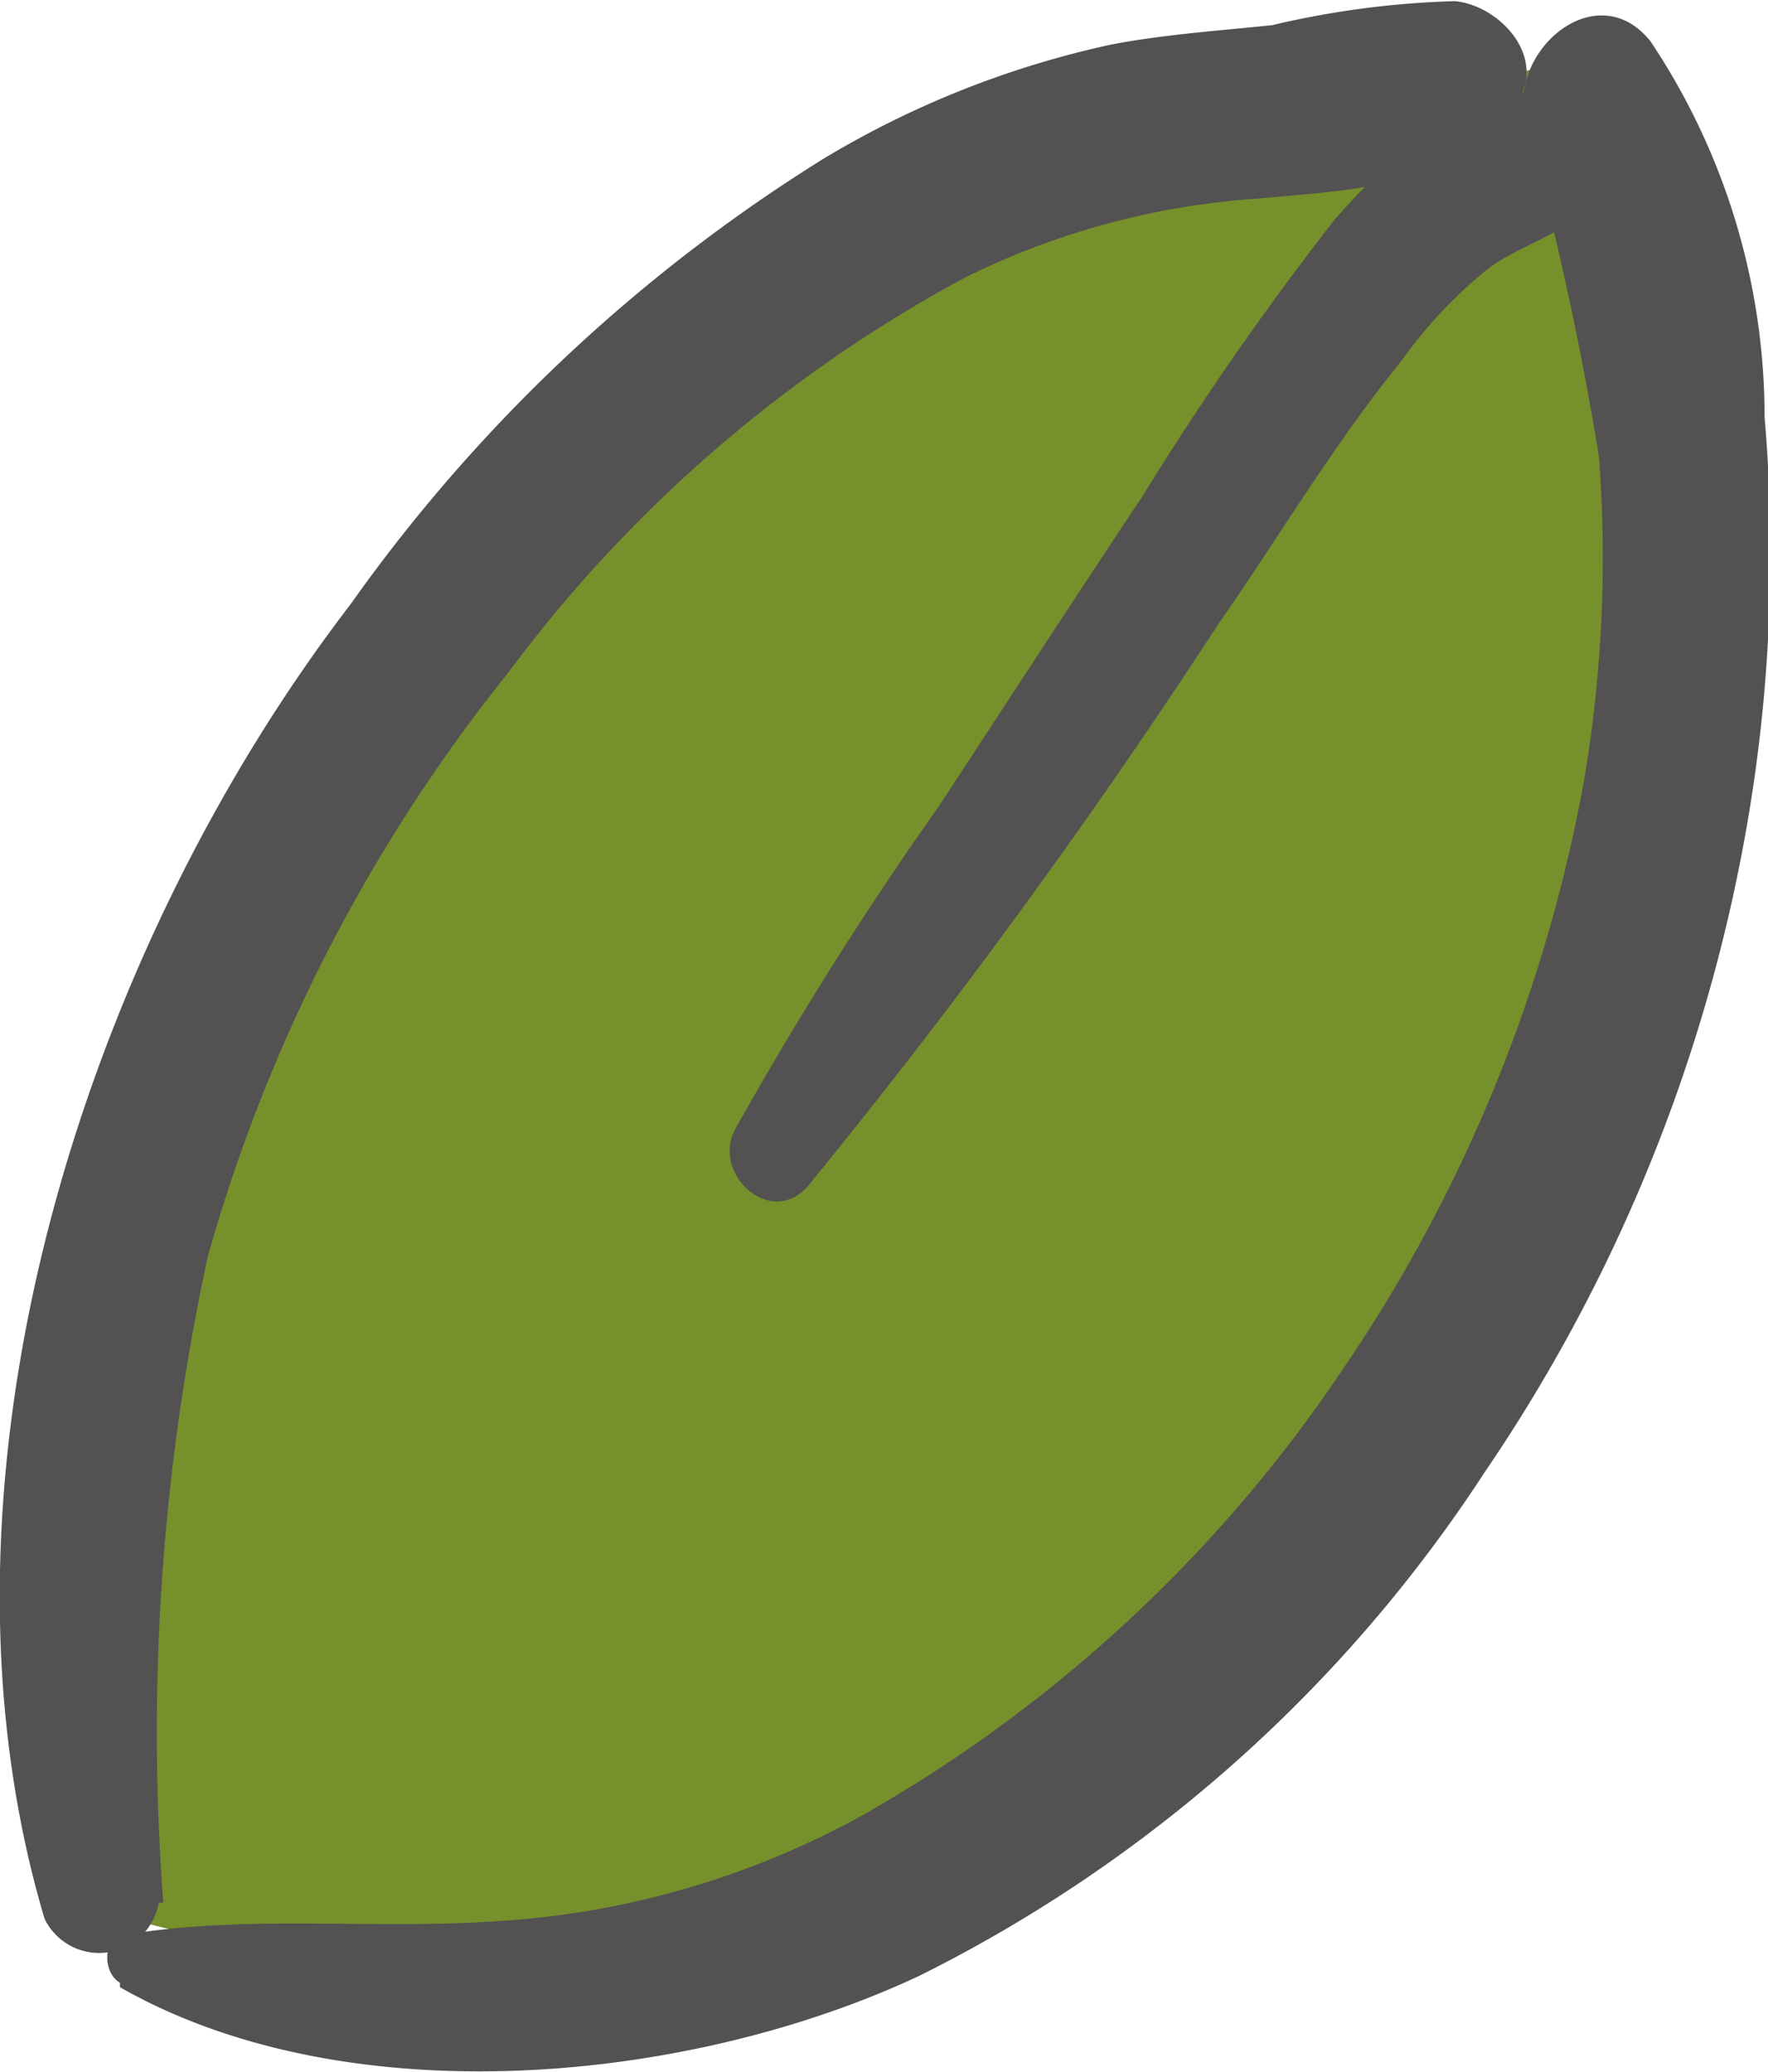<svg viewBox="0 0 15.48 18.14" xmlns="http://www.w3.org/2000/svg"><path d="M13.57.59S-.35 2.13 1.2 16.82C12.79 19.91 16.66 3.68 13.57.59z" fill="#76912c"/><g fill="#535151"><path d="M1.43 16.66A19.64 19.64 0 0 1 1.82 11a14.39 14.39 0 0 1 2.63-5.11 12.15 12.15 0 0 1 4-3.46A6.78 6.78 0 0 1 11 1.74c.85-.08 1.71-.09 2.26-.81.31-.41-.12-.88-.52-.92a7.89 7.89 0 0 0-1.6.21c-.47.05-.94.08-1.41.17a8.28 8.28 0 0 0-2.52 1 14.38 14.38 0 0 0-4.14 3.9C.7 8.38-.74 13 .39 16.8a.53.53 0 0 0 1-.14z"/><path d="M1.05 17.4c2 1.14 5 .84 7-.1A12.61 12.61 0 0 0 13 12.89a14.45 14.45 0 0 0 2.35-6 14 14 0 0 0 .1-3.24 5.92 5.92 0 0 0-1-3.29C14-.2 13.26.39 13.34 1A27.74 27.74 0 0 1 14 4a11.66 11.66 0 0 1-.13 2.83A13.39 13.39 0 0 1 11.75 12a12.48 12.48 0 0 1-4.19 3.89 7.55 7.55 0 0 1-3.18.93c-1.1.08-2.19-.06-3.28.12-.2 0-.21.33-.05.42z"/><path d="M7.07 10.39a56.54 56.54 0 0 0 3.6-4.93c.53-.76 1-1.56 1.6-2.3a4.07 4.07 0 0 1 .75-.8c.31-.24.78-.32 1-.7a.56.56 0 0 0-.19-.73c-.73-.47-1.71.49-2.15 1A26.77 26.77 0 0 0 10 4.35c-.6.9-1.19 1.81-1.78 2.71A31.73 31.73 0 0 0 6.43 9.9c-.19.39.32.85.64.49z"/></g></svg>